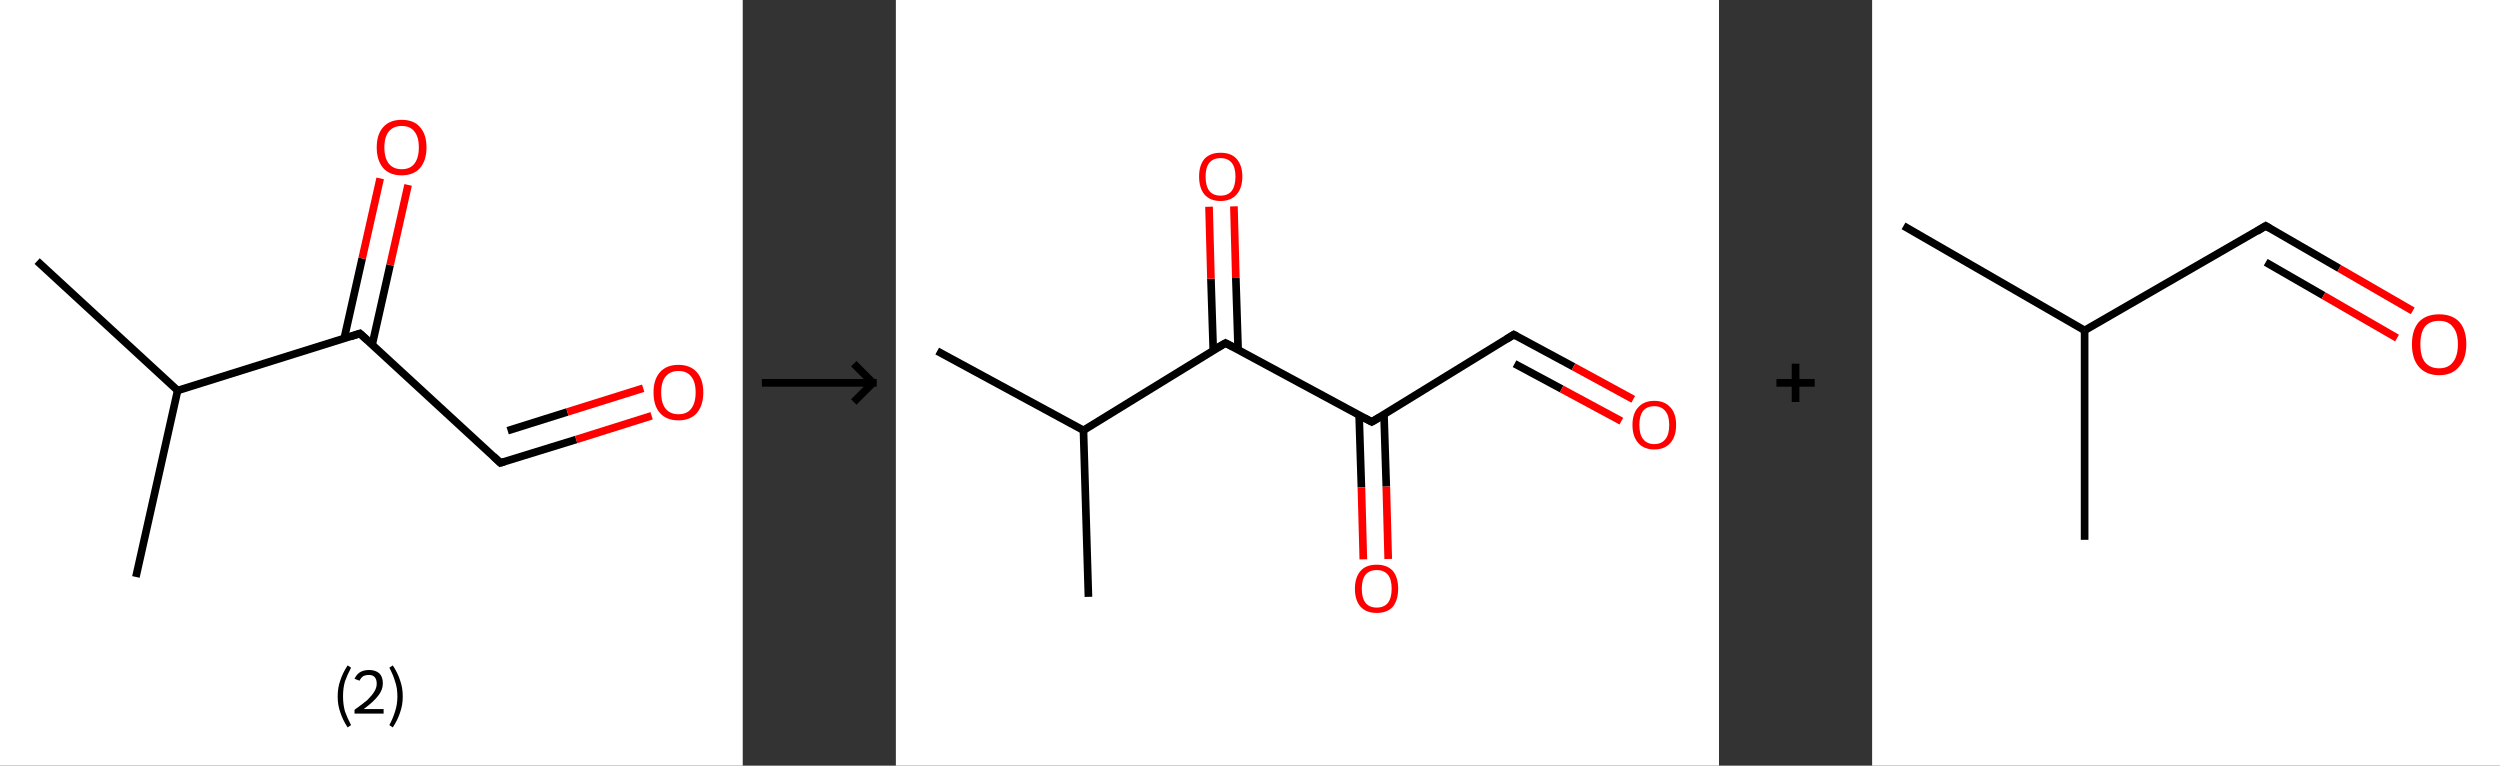 <?xml version='1.0' encoding='ASCII' standalone='yes'?>
<svg xmlns="http://www.w3.org/2000/svg" xmlns:xlink="http://www.w3.org/1999/xlink" version="1.1" width="653.0px" viewBox="0 0 653.0 200.0" height="200.0px">
  <rect x="0" y="0" width="653.0" height="200.0" fill="#333333" stroke="none"/>
  <g>
    <g transform="translate(0, 0) scale(1 1) "><!-- END OF HEADER -->
<rect style="opacity:1.0;fill:#FFFFFF;stroke:none" width="194.0" height="200.0" x="0.0" y="0.0"> </rect>
<path class="bond-0 atom-0 atom-1" d="M 9.7,68.2 L 46.4,102.0" style="fill:none;fill-rule:evenodd;stroke:#000000;stroke-width:2.0px;stroke-linecap:butt;stroke-linejoin:miter;stroke-opacity:1"/>
<path class="bond-1 atom-1 atom-2" d="M 46.4,102.0 L 35.5,150.7" style="fill:none;fill-rule:evenodd;stroke:#000000;stroke-width:2.0px;stroke-linecap:butt;stroke-linejoin:miter;stroke-opacity:1"/>
<path class="bond-2 atom-1 atom-3" d="M 46.4,102.0 L 94.0,87.1" style="fill:none;fill-rule:evenodd;stroke:#000000;stroke-width:2.0px;stroke-linecap:butt;stroke-linejoin:miter;stroke-opacity:1"/>
<path class="bond-3 atom-3 atom-4" d="M 97.2,90.1 L 101.9,69.2" style="fill:none;fill-rule:evenodd;stroke:#000000;stroke-width:2.0px;stroke-linecap:butt;stroke-linejoin:miter;stroke-opacity:1"/>
<path class="bond-3 atom-3 atom-4" d="M 101.9,69.2 L 106.6,48.3" style="fill:none;fill-rule:evenodd;stroke:#FF0000;stroke-width:2.0px;stroke-linecap:butt;stroke-linejoin:miter;stroke-opacity:1"/>
<path class="bond-3 atom-3 atom-4" d="M 89.9,88.4 L 94.6,67.5" style="fill:none;fill-rule:evenodd;stroke:#000000;stroke-width:2.0px;stroke-linecap:butt;stroke-linejoin:miter;stroke-opacity:1"/>
<path class="bond-3 atom-3 atom-4" d="M 94.6,67.5 L 99.3,46.6" style="fill:none;fill-rule:evenodd;stroke:#FF0000;stroke-width:2.0px;stroke-linecap:butt;stroke-linejoin:miter;stroke-opacity:1"/>
<path class="bond-4 atom-3 atom-5" d="M 94.0,87.1 L 130.7,120.9" style="fill:none;fill-rule:evenodd;stroke:#000000;stroke-width:2.0px;stroke-linecap:butt;stroke-linejoin:miter;stroke-opacity:1"/>
<path class="bond-5 atom-5 atom-6" d="M 130.7,120.9 L 150.5,114.8" style="fill:none;fill-rule:evenodd;stroke:#000000;stroke-width:2.0px;stroke-linecap:butt;stroke-linejoin:miter;stroke-opacity:1"/>
<path class="bond-5 atom-5 atom-6" d="M 150.5,114.8 L 170.2,108.6" style="fill:none;fill-rule:evenodd;stroke:#FF0000;stroke-width:2.0px;stroke-linecap:butt;stroke-linejoin:miter;stroke-opacity:1"/>
<path class="bond-5 atom-5 atom-6" d="M 132.6,112.5 L 148.2,107.6" style="fill:none;fill-rule:evenodd;stroke:#000000;stroke-width:2.0px;stroke-linecap:butt;stroke-linejoin:miter;stroke-opacity:1"/>
<path class="bond-5 atom-5 atom-6" d="M 148.2,107.6 L 168.0,101.4" style="fill:none;fill-rule:evenodd;stroke:#FF0000;stroke-width:2.0px;stroke-linecap:butt;stroke-linejoin:miter;stroke-opacity:1"/>
<path d="M 91.6,87.9 L 94.0,87.1 L 95.9,88.8" style="fill:none;stroke:#000000;stroke-width:2.0px;stroke-linecap:butt;stroke-linejoin:miter;stroke-opacity:1;"/>
<path d="M 128.9,119.2 L 130.7,120.9 L 131.7,120.6" style="fill:none;stroke:#000000;stroke-width:2.0px;stroke-linecap:butt;stroke-linejoin:miter;stroke-opacity:1;"/>
<path class="atom-4" d="M 98.4 38.5 Q 98.4 35.1, 100.1 33.2 Q 101.8 31.3, 104.9 31.3 Q 108.1 31.3, 109.7 33.2 Q 111.4 35.1, 111.4 38.5 Q 111.4 41.9, 109.7 43.9 Q 108.0 45.8, 104.9 45.8 Q 101.8 45.8, 100.1 43.9 Q 98.4 41.9, 98.4 38.5 M 104.9 44.2 Q 107.1 44.2, 108.2 42.8 Q 109.4 41.3, 109.4 38.5 Q 109.4 35.7, 108.2 34.3 Q 107.1 32.9, 104.9 32.9 Q 102.8 32.9, 101.6 34.3 Q 100.4 35.7, 100.4 38.5 Q 100.4 41.3, 101.6 42.8 Q 102.8 44.2, 104.9 44.2 " fill="#FF0000"/>
<path class="atom-6" d="M 170.7 102.5 Q 170.7 99.1, 172.4 97.2 Q 174.1 95.3, 177.2 95.3 Q 180.3 95.3, 182.0 97.2 Q 183.7 99.1, 183.7 102.5 Q 183.7 105.9, 182.0 107.9 Q 180.3 109.8, 177.2 109.8 Q 174.1 109.8, 172.4 107.9 Q 170.7 106.0, 170.7 102.5 M 177.2 108.2 Q 179.4 108.2, 180.5 106.8 Q 181.7 105.3, 181.7 102.5 Q 181.7 99.7, 180.5 98.3 Q 179.4 96.9, 177.2 96.9 Q 175.1 96.9, 173.9 98.3 Q 172.7 99.7, 172.7 102.5 Q 172.7 105.4, 173.9 106.8 Q 175.1 108.2, 177.2 108.2 " fill="#FF0000"/>
<path class="legend" d="M 88.2 181.9 Q 88.2 179.6, 88.9 177.7 Q 89.5 175.8, 90.8 173.8 L 91.7 174.4 Q 90.7 176.3, 90.1 178.0 Q 89.6 179.7, 89.6 181.9 Q 89.6 184.0, 90.1 185.8 Q 90.7 187.5, 91.7 189.4 L 90.8 190.0 Q 89.5 188.0, 88.9 186.1 Q 88.2 184.2, 88.2 181.9 " fill="#000000"/>
<path class="legend" d="M 92.6 177.3 Q 93.1 176.2, 94.0 175.6 Q 95.0 175.0, 96.4 175.0 Q 98.1 175.0, 99.1 175.9 Q 100.0 176.8, 100.0 178.5 Q 100.0 180.2, 98.8 181.7 Q 97.6 183.3, 95.0 185.2 L 100.2 185.2 L 100.2 186.4 L 92.6 186.4 L 92.6 185.4 Q 94.7 183.9, 96.0 182.8 Q 97.2 181.6, 97.8 180.6 Q 98.4 179.6, 98.4 178.6 Q 98.4 177.5, 97.9 176.9 Q 97.4 176.3, 96.4 176.3 Q 95.5 176.3, 94.9 176.6 Q 94.3 177.0, 93.9 177.8 L 92.6 177.3 " fill="#000000"/>
<path class="legend" d="M 105.2 181.9 Q 105.2 184.2, 104.5 186.1 Q 103.9 188.0, 102.6 190.0 L 101.7 189.4 Q 102.7 187.5, 103.2 185.8 Q 103.8 184.0, 103.8 181.9 Q 103.8 179.7, 103.2 178.0 Q 102.7 176.3, 101.7 174.4 L 102.6 173.8 Q 103.9 175.8, 104.5 177.7 Q 105.2 179.6, 105.2 181.9 " fill="#000000"/>
</g>
    <g transform="translate(194.0, 0) scale(1 1) "><line x1="5" y1="100" x2="35" y2="100" style="stroke:rgb(0,0,0);stroke-width:2"/>
  <line x1="34" y1="100" x2="29" y2="95" style="stroke:rgb(0,0,0);stroke-width:2"/>
  <line x1="34" y1="100" x2="29" y2="105" style="stroke:rgb(0,0,0);stroke-width:2"/>
</g>
    <g transform="translate(234.0, 0) scale(1 1) "><!-- END OF HEADER -->
<rect style="opacity:1.0;fill:#FFFFFF;stroke:none" width="215.0" height="200.0" x="0.0" y="0.0"> </rect>
<path class="bond-0 atom-0 atom-1" d="M 10.8,91.7 L 49.0,112.4" style="fill:none;fill-rule:evenodd;stroke:#000000;stroke-width:2.0px;stroke-linecap:butt;stroke-linejoin:miter;stroke-opacity:1"/>
<path class="bond-1 atom-1 atom-2" d="M 49.0,112.4 L 50.3,155.9" style="fill:none;fill-rule:evenodd;stroke:#000000;stroke-width:2.0px;stroke-linecap:butt;stroke-linejoin:miter;stroke-opacity:1"/>
<path class="bond-2 atom-1 atom-3" d="M 49.0,112.4 L 86.1,89.6" style="fill:none;fill-rule:evenodd;stroke:#000000;stroke-width:2.0px;stroke-linecap:butt;stroke-linejoin:miter;stroke-opacity:1"/>
<path class="bond-3 atom-3 atom-4" d="M 89.4,91.4 L 88.8,72.6" style="fill:none;fill-rule:evenodd;stroke:#000000;stroke-width:2.0px;stroke-linecap:butt;stroke-linejoin:miter;stroke-opacity:1"/>
<path class="bond-3 atom-3 atom-4" d="M 88.8,72.6 L 88.3,53.9" style="fill:none;fill-rule:evenodd;stroke:#FF0000;stroke-width:2.0px;stroke-linecap:butt;stroke-linejoin:miter;stroke-opacity:1"/>
<path class="bond-3 atom-3 atom-4" d="M 82.9,91.5 L 82.3,72.8" style="fill:none;fill-rule:evenodd;stroke:#000000;stroke-width:2.0px;stroke-linecap:butt;stroke-linejoin:miter;stroke-opacity:1"/>
<path class="bond-3 atom-3 atom-4" d="M 82.3,72.8 L 81.8,54.0" style="fill:none;fill-rule:evenodd;stroke:#FF0000;stroke-width:2.0px;stroke-linecap:butt;stroke-linejoin:miter;stroke-opacity:1"/>
<path class="bond-4 atom-3 atom-5" d="M 86.1,89.6 L 124.3,110.2" style="fill:none;fill-rule:evenodd;stroke:#000000;stroke-width:2.0px;stroke-linecap:butt;stroke-linejoin:miter;stroke-opacity:1"/>
<path class="bond-5 atom-5 atom-6" d="M 121.0,108.4 L 121.6,127.3" style="fill:none;fill-rule:evenodd;stroke:#000000;stroke-width:2.0px;stroke-linecap:butt;stroke-linejoin:miter;stroke-opacity:1"/>
<path class="bond-5 atom-5 atom-6" d="M 121.6,127.3 L 122.1,146.1" style="fill:none;fill-rule:evenodd;stroke:#FF0000;stroke-width:2.0px;stroke-linecap:butt;stroke-linejoin:miter;stroke-opacity:1"/>
<path class="bond-5 atom-5 atom-6" d="M 127.5,108.3 L 128.1,127.1" style="fill:none;fill-rule:evenodd;stroke:#000000;stroke-width:2.0px;stroke-linecap:butt;stroke-linejoin:miter;stroke-opacity:1"/>
<path class="bond-5 atom-5 atom-6" d="M 128.1,127.1 L 128.6,146.0" style="fill:none;fill-rule:evenodd;stroke:#FF0000;stroke-width:2.0px;stroke-linecap:butt;stroke-linejoin:miter;stroke-opacity:1"/>
<path class="bond-6 atom-5 atom-7" d="M 124.3,110.2 L 161.4,87.4" style="fill:none;fill-rule:evenodd;stroke:#000000;stroke-width:2.0px;stroke-linecap:butt;stroke-linejoin:miter;stroke-opacity:1"/>
<path class="bond-7 atom-7 atom-8" d="M 161.4,87.4 L 177.0,95.8" style="fill:none;fill-rule:evenodd;stroke:#000000;stroke-width:2.0px;stroke-linecap:butt;stroke-linejoin:miter;stroke-opacity:1"/>
<path class="bond-7 atom-7 atom-8" d="M 177.0,95.8 L 192.6,104.3" style="fill:none;fill-rule:evenodd;stroke:#FF0000;stroke-width:2.0px;stroke-linecap:butt;stroke-linejoin:miter;stroke-opacity:1"/>
<path class="bond-7 atom-7 atom-8" d="M 161.6,95.0 L 173.9,101.6" style="fill:none;fill-rule:evenodd;stroke:#000000;stroke-width:2.0px;stroke-linecap:butt;stroke-linejoin:miter;stroke-opacity:1"/>
<path class="bond-7 atom-7 atom-8" d="M 173.9,101.6 L 189.5,110.0" style="fill:none;fill-rule:evenodd;stroke:#FF0000;stroke-width:2.0px;stroke-linecap:butt;stroke-linejoin:miter;stroke-opacity:1"/>
<path d="M 84.2,90.7 L 86.1,89.6 L 88.0,90.6" style="fill:none;stroke:#000000;stroke-width:2.0px;stroke-linecap:butt;stroke-linejoin:miter;stroke-opacity:1;"/>
<path d="M 122.4,109.2 L 124.3,110.2 L 126.2,109.1" style="fill:none;stroke:#000000;stroke-width:2.0px;stroke-linecap:butt;stroke-linejoin:miter;stroke-opacity:1;"/>
<path d="M 159.5,88.6 L 161.4,87.4 L 162.1,87.8" style="fill:none;stroke:#000000;stroke-width:2.0px;stroke-linecap:butt;stroke-linejoin:miter;stroke-opacity:1;"/>
<path class="atom-4" d="M 79.2 46.1 Q 79.2 43.2, 80.6 41.5 Q 82.1 39.9, 84.8 39.9 Q 87.6 39.9, 89.0 41.5 Q 90.5 43.2, 90.5 46.1 Q 90.5 49.1, 89.0 50.8 Q 87.5 52.5, 84.8 52.5 Q 82.1 52.5, 80.6 50.8 Q 79.2 49.1, 79.2 46.1 M 84.8 51.1 Q 86.7 51.1, 87.7 49.9 Q 88.7 48.6, 88.7 46.1 Q 88.7 43.7, 87.7 42.5 Q 86.7 41.3, 84.8 41.3 Q 82.9 41.3, 81.9 42.5 Q 80.9 43.7, 80.9 46.1 Q 80.9 48.6, 81.9 49.9 Q 82.9 51.1, 84.8 51.1 " fill="#FF0000"/>
<path class="atom-6" d="M 119.9 153.8 Q 119.9 150.8, 121.4 149.1 Q 122.8 147.5, 125.6 147.5 Q 128.3 147.5, 129.8 149.1 Q 131.2 150.8, 131.2 153.8 Q 131.2 156.7, 129.8 158.5 Q 128.3 160.1, 125.6 160.1 Q 122.9 160.1, 121.4 158.5 Q 119.9 156.8, 119.9 153.8 M 125.6 158.7 Q 127.5 158.7, 128.5 157.5 Q 129.5 156.2, 129.5 153.8 Q 129.5 151.3, 128.5 150.1 Q 127.5 148.9, 125.6 148.9 Q 123.7 148.9, 122.7 150.1 Q 121.7 151.3, 121.7 153.8 Q 121.7 156.2, 122.7 157.5 Q 123.7 158.7, 125.6 158.7 " fill="#FF0000"/>
<path class="atom-8" d="M 192.4 111.0 Q 192.4 108.0, 193.9 106.4 Q 195.4 104.7, 198.1 104.7 Q 200.8 104.7, 202.3 106.4 Q 203.8 108.0, 203.8 111.0 Q 203.8 114.0, 202.3 115.7 Q 200.8 117.4, 198.1 117.4 Q 195.4 117.4, 193.9 115.7 Q 192.4 114.0, 192.4 111.0 M 198.1 116.0 Q 200.0 116.0, 201.0 114.7 Q 202.0 113.5, 202.0 111.0 Q 202.0 108.6, 201.0 107.4 Q 200.0 106.1, 198.1 106.1 Q 196.2 106.1, 195.2 107.3 Q 194.2 108.6, 194.2 111.0 Q 194.2 113.5, 195.2 114.7 Q 196.2 116.0, 198.1 116.0 " fill="#FF0000"/>
</g>
    <g transform="translate(449.0, 0) scale(1 1) "><line x1="15" y1="100" x2="25" y2="100" style="stroke:rgb(0,0,0);stroke-width:2"/>
  <line x1="20" y1="95" x2="20" y2="105" style="stroke:rgb(0,0,0);stroke-width:2"/>
</g>
    <g transform="translate(489.0, 0) scale(1 1) "><!-- END OF HEADER -->
<rect style="opacity:1.0;fill:#FFFFFF;stroke:none" width="164.0" height="200.0" x="0.0" y="0.0"> </rect>
<path class="bond-0 atom-0 atom-1" d="M 8.2,59.0 L 55.5,86.3" style="fill:none;fill-rule:evenodd;stroke:#000000;stroke-width:2.0px;stroke-linecap:butt;stroke-linejoin:miter;stroke-opacity:1"/>
<path class="bond-1 atom-1 atom-2" d="M 55.5,86.3 L 55.5,141.0" style="fill:none;fill-rule:evenodd;stroke:#000000;stroke-width:2.0px;stroke-linecap:butt;stroke-linejoin:miter;stroke-opacity:1"/>
<path class="bond-2 atom-1 atom-3" d="M 55.5,86.3 L 102.8,59.0" style="fill:none;fill-rule:evenodd;stroke:#000000;stroke-width:2.0px;stroke-linecap:butt;stroke-linejoin:miter;stroke-opacity:1"/>
<path class="bond-3 atom-3 atom-4" d="M 102.8,59.0 L 122.0,70.1" style="fill:none;fill-rule:evenodd;stroke:#000000;stroke-width:2.0px;stroke-linecap:butt;stroke-linejoin:miter;stroke-opacity:1"/>
<path class="bond-3 atom-3 atom-4" d="M 122.0,70.1 L 141.2,81.2" style="fill:none;fill-rule:evenodd;stroke:#FF0000;stroke-width:2.0px;stroke-linecap:butt;stroke-linejoin:miter;stroke-opacity:1"/>
<path class="bond-3 atom-3 atom-4" d="M 102.8,68.5 L 117.9,77.2" style="fill:none;fill-rule:evenodd;stroke:#000000;stroke-width:2.0px;stroke-linecap:butt;stroke-linejoin:miter;stroke-opacity:1"/>
<path class="bond-3 atom-3 atom-4" d="M 117.9,77.2 L 137.1,88.3" style="fill:none;fill-rule:evenodd;stroke:#FF0000;stroke-width:2.0px;stroke-linecap:butt;stroke-linejoin:miter;stroke-opacity:1"/>
<path d="M 100.5,60.4 L 102.8,59.0 L 103.8,59.6" style="fill:none;stroke:#000000;stroke-width:2.0px;stroke-linecap:butt;stroke-linejoin:miter;stroke-opacity:1;"/>
<path class="atom-4" d="M 141.0 89.9 Q 141.0 86.2, 142.8 84.1 Q 144.7 82.1, 148.1 82.1 Q 151.5 82.1, 153.4 84.1 Q 155.2 86.2, 155.2 89.9 Q 155.2 93.7, 153.3 95.8 Q 151.5 98.0, 148.1 98.0 Q 144.7 98.0, 142.8 95.8 Q 141.0 93.7, 141.0 89.9 M 148.1 96.2 Q 150.5 96.2, 151.7 94.6 Q 153.0 93.0, 153.0 89.9 Q 153.0 86.9, 151.7 85.4 Q 150.5 83.8, 148.1 83.8 Q 145.7 83.8, 144.4 85.3 Q 143.2 86.9, 143.2 89.9 Q 143.2 93.1, 144.4 94.6 Q 145.7 96.2, 148.1 96.2 " fill="#FF0000"/>
</g>
  </g>
</svg>
